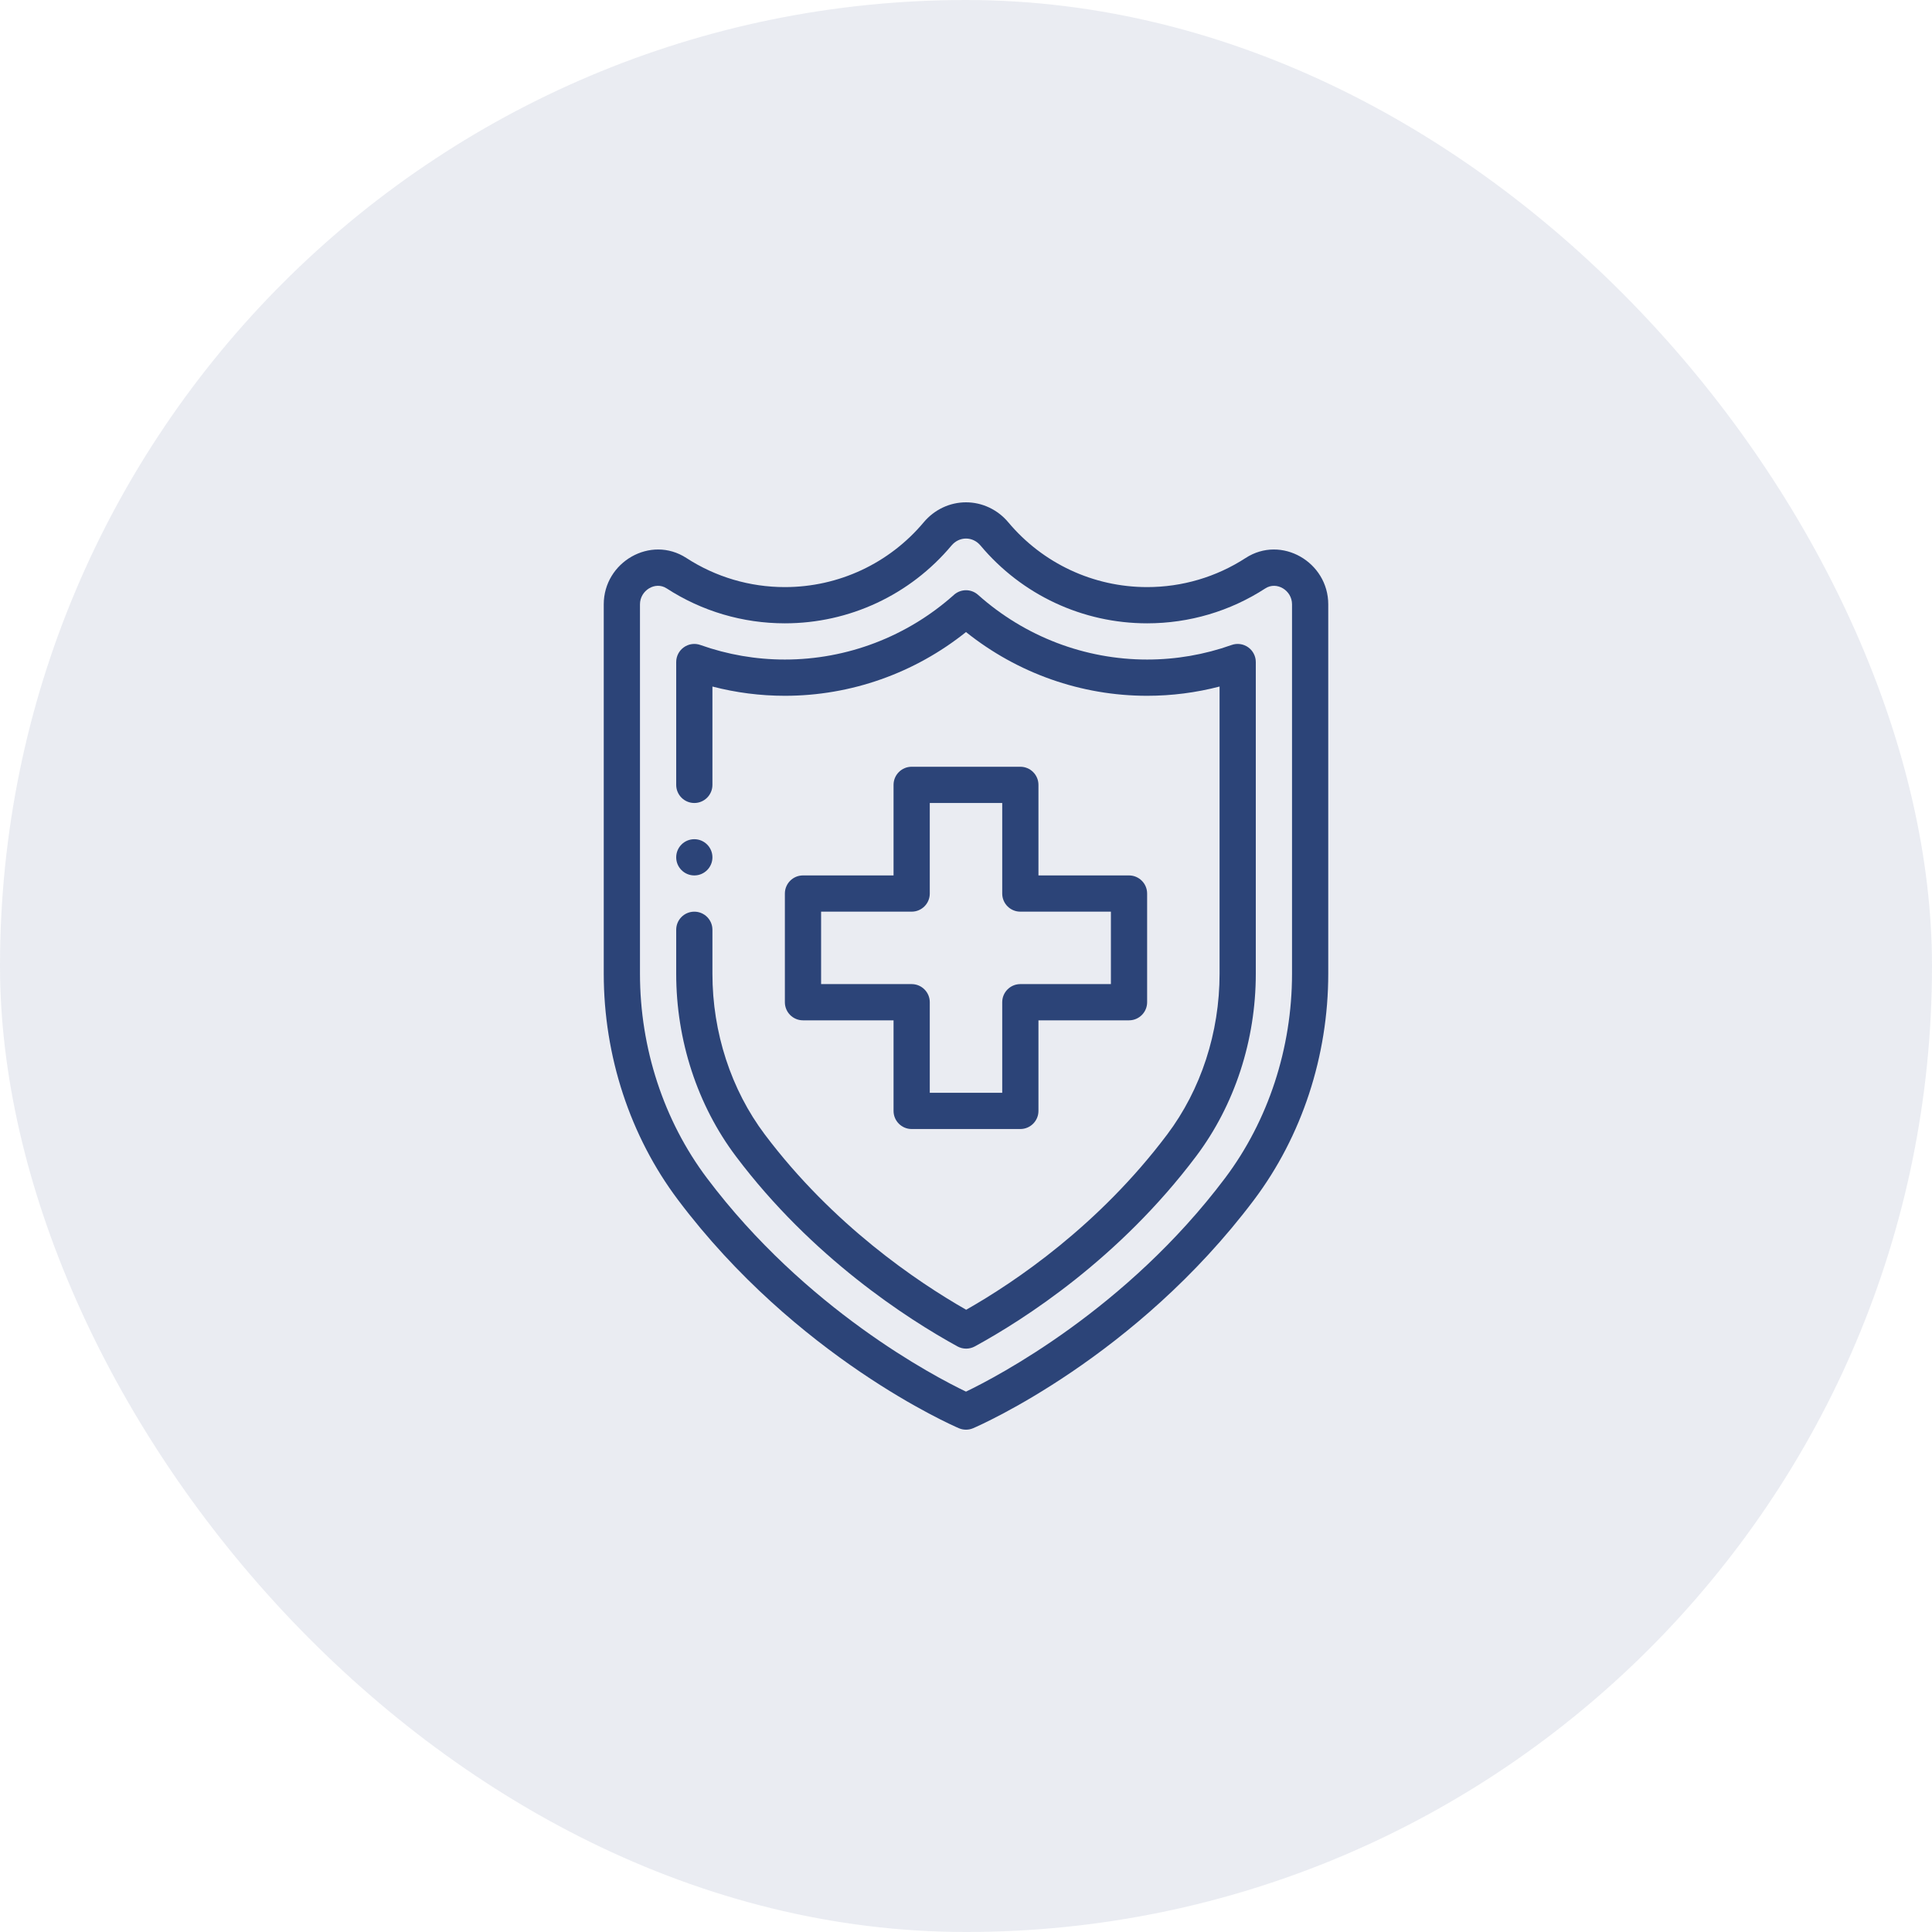 <svg width="100" height="100" viewBox="0 0 100 100" fill="none" xmlns="http://www.w3.org/2000/svg">
<rect width="100" height="100" rx="50" fill="#2C4478" fill-opacity="0.1"/>
<path d="M35.938 43.437C35.42 43.437 35 43.857 35 44.375C35 44.892 35.42 45.312 35.938 45.312C36.455 45.312 36.875 44.892 36.875 44.375C36.875 43.857 36.455 43.437 35.938 43.437Z" fill="#2C4478"/>
<path d="M58.437 45.312H53.75V40.625C53.75 40.107 53.33 39.687 52.812 39.687H47.187C46.67 39.687 46.25 40.107 46.25 40.625V45.312H41.562C41.045 45.312 40.625 45.732 40.625 46.25V51.875C40.625 52.393 41.045 52.812 41.562 52.812H46.25V57.5C46.25 58.018 46.67 58.438 47.187 58.438H52.812C53.33 58.438 53.75 58.018 53.75 57.5V52.812H58.437C58.955 52.812 59.375 52.393 59.375 51.875V46.25C59.375 45.732 58.955 45.312 58.437 45.312ZM57.5 50.937H52.812C52.295 50.937 51.875 51.357 51.875 51.875V56.562H48.125V51.875C48.125 51.357 47.705 50.937 47.187 50.937H42.5V47.187H47.187C47.705 47.187 48.125 46.768 48.125 46.25V41.562H51.875V46.25C51.875 46.768 52.295 47.187 52.812 47.187H57.5V50.937Z" fill="#2C4478"/>
<path d="M64.473 28.882C62.955 29.867 61.192 30.388 59.375 30.388C56.596 30.388 53.977 29.166 52.188 27.033C52.188 27.033 52.188 27.033 52.188 27.033C51.638 26.377 50.84 26 50 26C49.16 26 48.363 26.377 47.812 27.033C46.024 29.165 43.404 30.388 40.625 30.388C38.808 30.388 37.045 29.867 35.528 28.882C33.674 27.679 31.25 29.095 31.25 31.279V50.401C31.25 54.655 32.614 58.811 35.092 62.103C41.22 70.252 49.29 73.778 49.63 73.924C49.748 73.975 49.874 74 50 74C50.126 74 50.252 73.975 50.37 73.924C50.71 73.778 58.78 70.252 64.908 62.104C67.386 58.811 68.75 54.654 68.75 50.401V31.279C68.75 29.095 66.326 27.679 64.473 28.882ZM63.41 60.977C58.314 67.753 51.629 71.246 50 72.03C48.37 71.248 41.698 67.768 36.59 60.976C34.356 58.006 33.125 54.251 33.125 50.401V31.279C33.125 30.565 33.913 30.069 34.506 30.455C36.329 31.638 38.445 32.263 40.625 32.263C43.96 32.263 47.103 30.796 49.248 28.238C49.445 28.004 49.712 27.875 50 27.875C50.288 27.875 50.556 28.004 50.752 28.238C52.897 30.796 56.041 32.263 59.375 32.263C61.556 32.263 63.671 31.638 65.494 30.455C66.078 30.075 66.875 30.554 66.875 31.279V50.401C66.875 54.251 65.645 58.006 63.41 60.977Z" fill="#2C4478"/>
<path d="M64.604 33.502C64.355 33.326 64.036 33.282 63.749 33.384C62.339 33.885 60.867 34.138 59.375 34.138C56.153 34.138 53.045 32.949 50.624 30.789C50.269 30.471 49.732 30.471 49.376 30.789C46.956 32.949 43.848 34.138 40.625 34.138C39.133 34.138 37.662 33.885 36.251 33.384C35.964 33.282 35.646 33.326 35.397 33.502C35.148 33.678 35 33.963 35 34.268V40.625C35 41.143 35.42 41.563 35.938 41.563C36.456 41.563 36.875 41.143 36.875 40.625V35.535C38.099 35.853 39.356 36.014 40.625 36.014C44.037 36.014 47.336 34.848 50 32.715C52.665 34.848 55.963 36.014 59.375 36.014C60.645 36.014 61.901 35.853 63.125 35.535V50.401C63.125 53.444 62.162 56.398 60.413 58.721C56.868 63.436 52.538 66.356 50.009 67.793C47.46 66.337 43.103 63.395 39.587 58.722C37.839 56.398 36.875 53.443 36.875 50.401V48.125C36.875 47.607 36.455 47.188 35.938 47.188C35.42 47.188 35 47.607 35 48.125V50.401C35 53.847 36.097 57.203 38.089 59.849C42.032 65.09 46.965 68.264 49.556 69.689C49.697 69.766 49.852 69.805 50.008 69.805C50.162 69.805 50.317 69.766 50.457 69.69C53.028 68.285 57.933 65.138 61.911 59.848C63.903 57.203 65 53.848 65 50.401V34.268C65 33.963 64.852 33.678 64.604 33.502Z" fill="#2C4478"/>
</svg>
